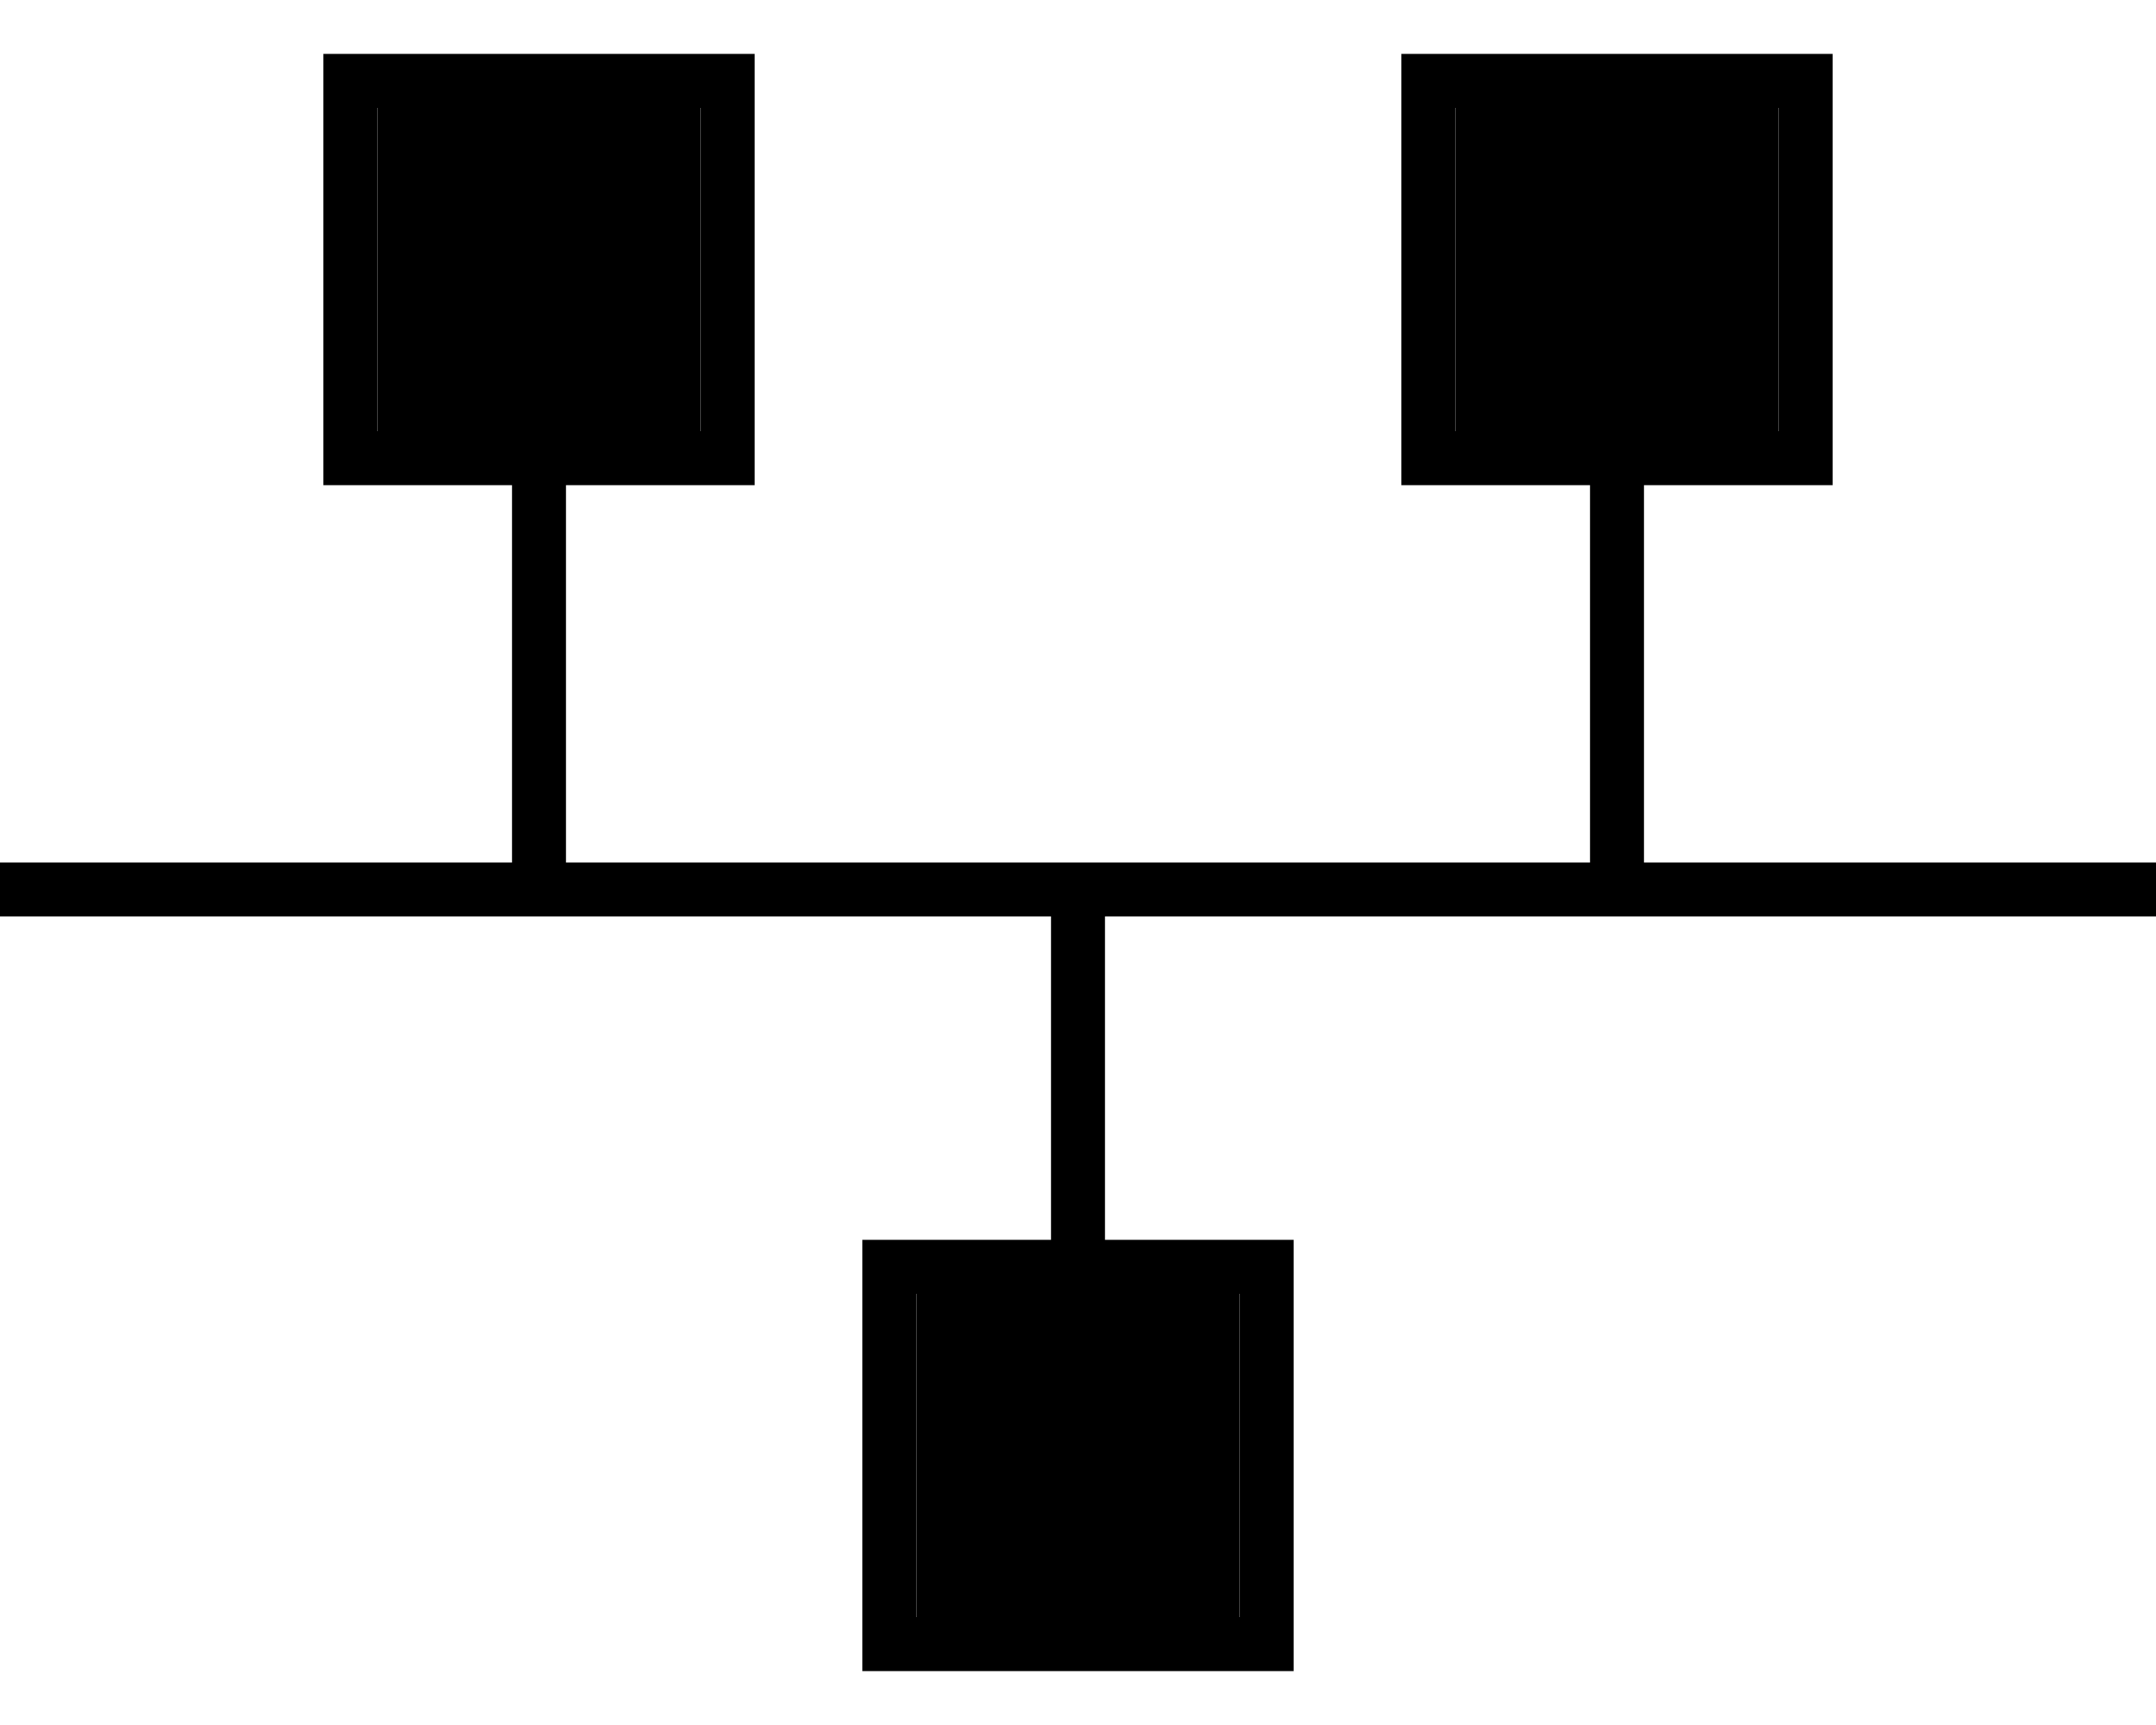 <svg xmlns="http://www.w3.org/2000/svg" viewBox="0 0 640 512"><path class="pr-icon-duotone-secondary" d="M112 32l96 0 0 96-96 0 0-96zM272 384l96 0 0 96-96 0 0-96zM432 32l96 0 0 96-40 0-16 0-40 0 0-96z"/><path class="pr-icon-duotone-primary" d="M112 32l0 96 96 0 0-96-96 0zM96 16l16 0 96 0 16 0 0 16 0 96 0 16-16 0-40 0 0 112 304 0 0-112-40 0-16 0 0-16 0-96 0-16 16 0 96 0 16 0 0 16 0 96 0 16-16 0-40 0 0 112 144 0 8 0 0 16-8 0-304 0 0 96 40 0 16 0 0 16 0 96 0 16-16 0-96 0-16 0 0-16 0-96 0-16 16 0 40 0 0-96L8 272l-8 0 0-16 8 0 144 0 0-112-40 0-16 0 0-16 0-96 0-16zM528 128l0-96-96 0 0 96 40 0 16 0 40 0zM272 384l0 96 96 0 0-96-96 0z"/></svg>